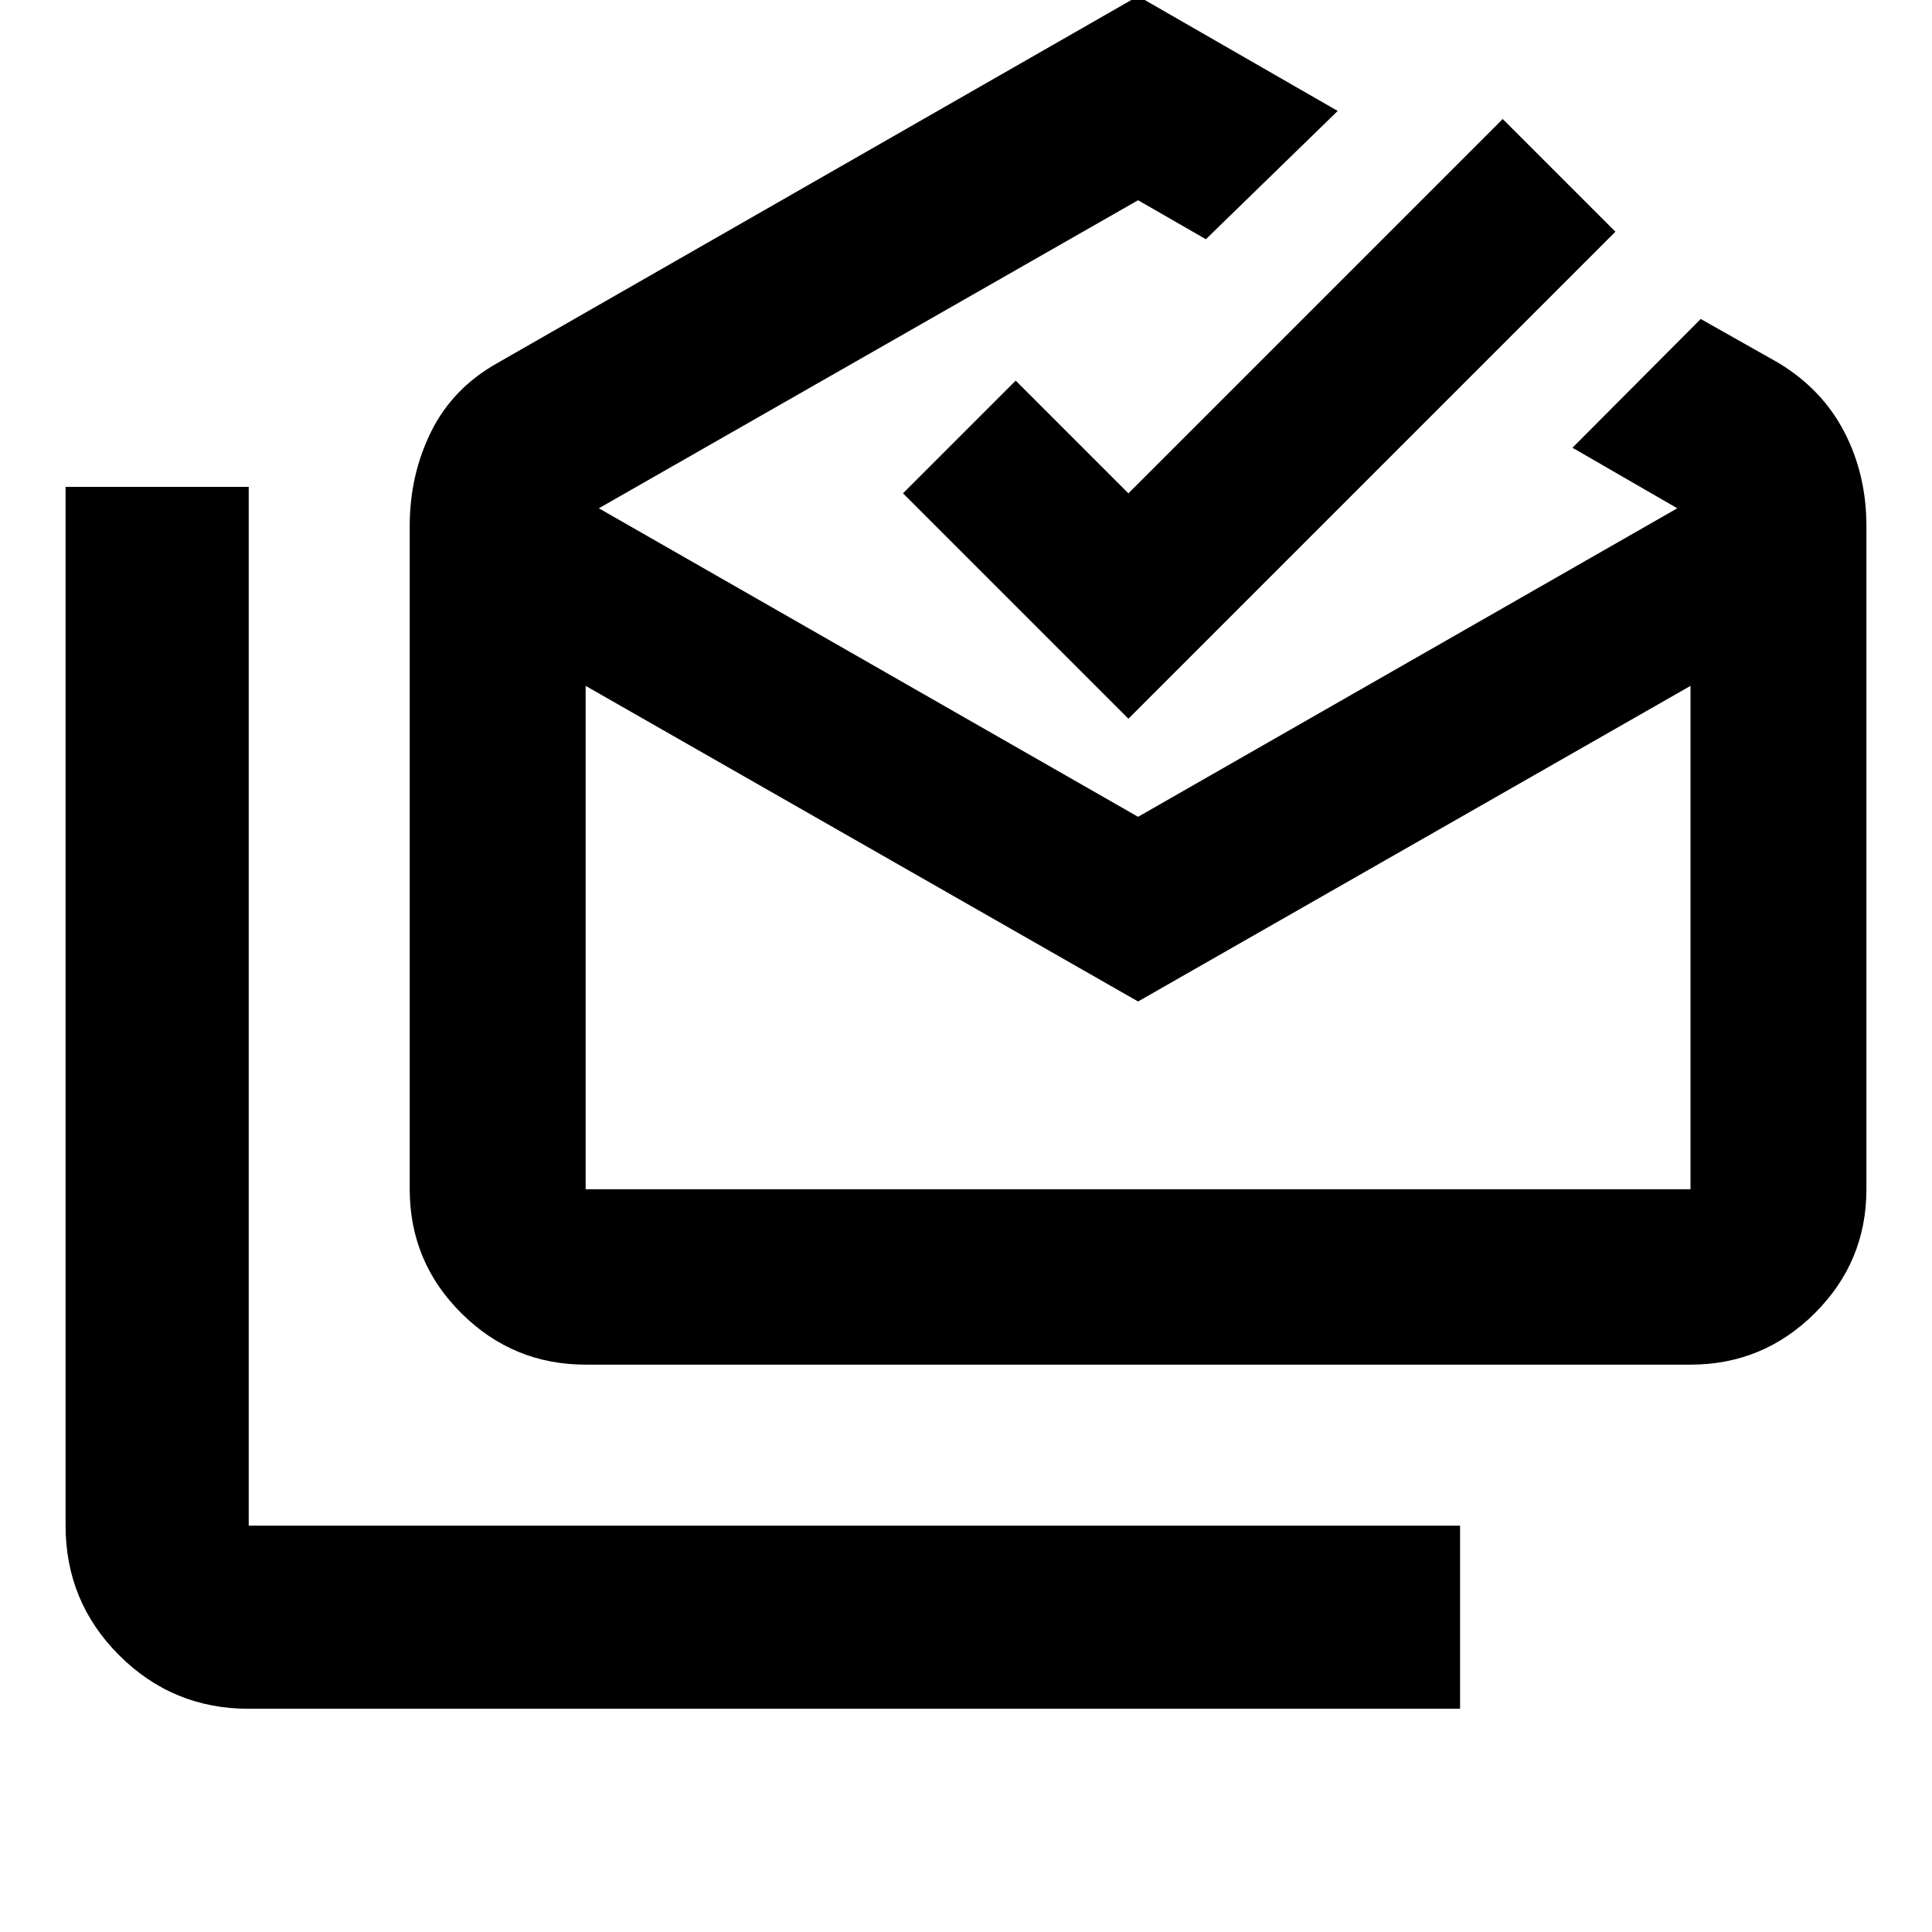 <svg xmlns="http://www.w3.org/2000/svg" height="24" viewBox="0 -960 960 960" width="24"><path d="M123.587-110.913q-37.783 0-64.391-26.609-26.61-26.608-26.61-64.391v-516.174h91.001v516.174H725.5v91H123.587ZM565.5-462.37 291-619.196v250.109h549v-250.109L565.5-462.37ZM291-281.913q-36.058 0-61.735-25.533-25.678-25.532-25.678-61.641v-329.478q0-25.544 10.696-47.055 10.695-21.511 32.804-33.945L565.5-961.913l99.196 57.043-65.5 63.74L565.5-860.5 297.565-707.435 565.5-554.131l267.935-153.304-52.087-30.087 63.739-63.978 38.826 21.935q21.631 13.152 32.565 34.304 10.935 21.152 10.935 46.696v329.478q0 36.109-25.677 61.641-25.678 25.533-61.736 25.533H291ZM560.696-602.87l-112-112 56-56 56 56 186-186 56 56-242 242Zm4.804 233.783H840 291h274.5Z"/></svg>